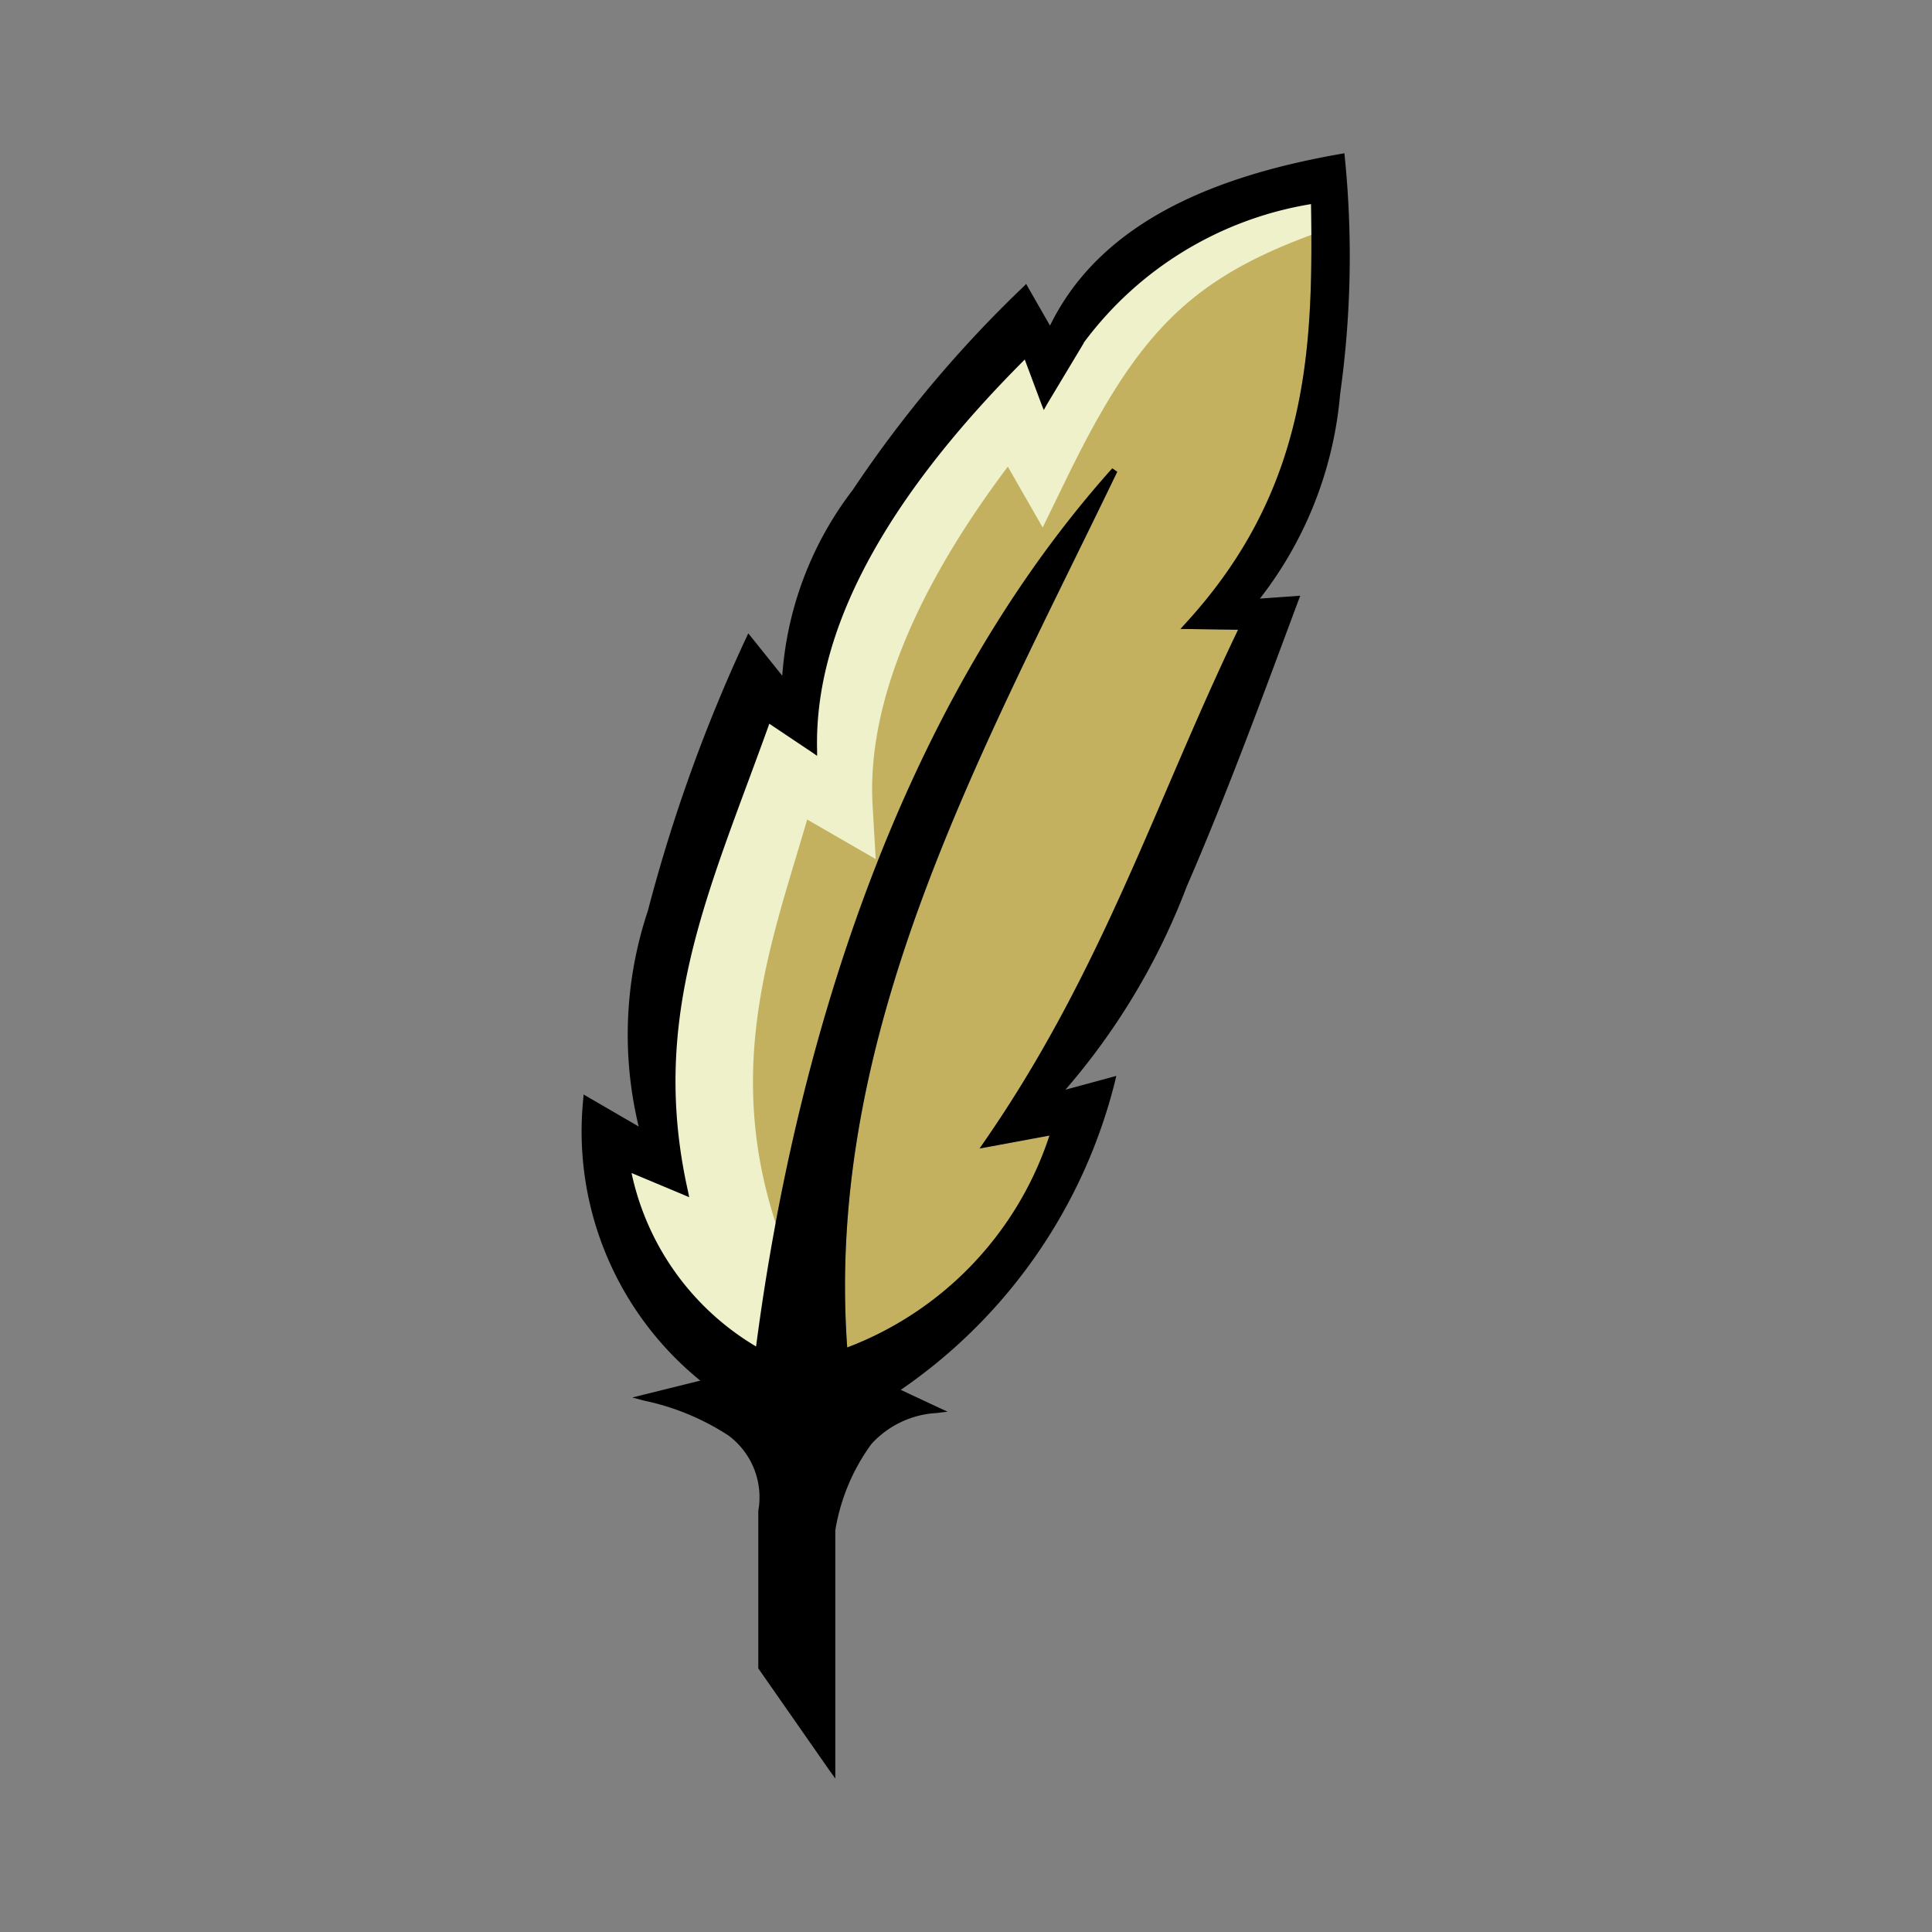 <svg xmlns="http://www.w3.org/2000/svg" width="100%" height="100%" viewBox="-0.64 -0.64 33.28 33.28"><rect x="-0.64" y="-0.64" width="33.28" height="33.28" fill="#808080" stroke="none"/><path fill="#c3b15f" d="M21.942 2.876c.04 2.468-.033 4.91-2.169 7.23l-.079.089h.119l.873.013c-1.418 2.95-2.341 5.892-4.38 8.83l-.073.106.126-.023 1.078-.2a5.851 5.851 0 01-3.484 3.65c-.39-5.455 2.333-10.27 4.645-15.071l.007-.013-.086-.06c-3.786 4.233-5.491 10.2-6.136 15.127a4.582 4.582 0 01-2.145-2.988l.9.377.093.04-.02-.1c-.681-3.028.376-5.2 1.4-8.056l.737.493.086.06v-.1c-.058-2.32 1.5-4.649 3.577-6.727l.288.77.04.1.056-.1.631-1.051v-.007a6.1 6.1 0 013.916-2.389z"/><path fill="#eff1cb" stroke="#eff1cb" d="M21.948 2.875a6.131 6.131 0 00-3.926 2.388v.007l-.631 1.051-.056.1-.04-.1L17 5.544c-2.072 2.078-3.635 4.407-3.577 6.727v.1l-.086-.06-.737-.493c-1.025 2.856-2.083 5.029-1.4 8.056l.02.1-.093-.04-.886-.374c0 .018.007.035.01.053a4.533 4.533 0 002.126 2.932c.05-.381.105-.771.169-1.164-1.543-3.614-.2-6.271.407-8.661l.939.542c-.13-2.238 1.184-4.651 2.893-6.757l.5.873c1.27-2.609 2.275-3.658 4.663-4.503z"/><path d="M22.518 2l-.056.01c-2.082.363-4.121 1.128-5.015 2.959l-.377-.658-.033-.06-.05.05a20.85 20.85 0 00-2.939 3.5A5.939 5.939 0 0012.835 11l-.532-.664-.053-.066-.036.076a27.535 27.535 0 00-1.693 4.7 6.73 6.73 0 00-.159 3.719l-.876-.509-.073-.043-.007.086a5.529 5.529 0 002.017 4.843l-.972.241-.2.05.2.053a4.258 4.258 0 011.455.6 1.325 1.325 0 01.516 1.3V28.1l.01.013 1.217 1.745.1.139v-4.278a3.466 3.466 0 01.621-1.484 1.639 1.639 0 011.13-.535l.182-.023-.165-.076-.641-.3a9.112 9.112 0 003.693-5.322l.02-.086-.083.023-.793.215a11.669 11.669 0 002.089-3.5c.71-1.631 1.378-3.465 1.926-4.931l.03-.079-.083.007-.612.043a6.655 6.655 0 001.382-3.527 17.039 17.039 0 00.079-4.086zm-.575.876c.04 2.468-.033 4.91-2.169 7.23l-.079.089h.119l.873.013c-1.418 2.95-2.341 5.892-4.38 8.83l-.073.106.126-.023 1.078-.2a5.851 5.851 0 01-3.484 3.65c-.39-5.455 2.333-10.27 4.645-15.071l.007-.013-.086-.06c-3.786 4.233-5.491 10.2-6.136 15.127a4.582 4.582 0 01-2.145-2.988l.9.377.093.04-.02-.1c-.681-3.028.376-5.2 1.4-8.056l.737.493.086.06v-.1c-.058-2.32 1.5-4.649 3.577-6.727l.288.77.04.1.056-.1.631-1.051v-.007a6.1 6.1 0 013.915-2.389z"/></svg>